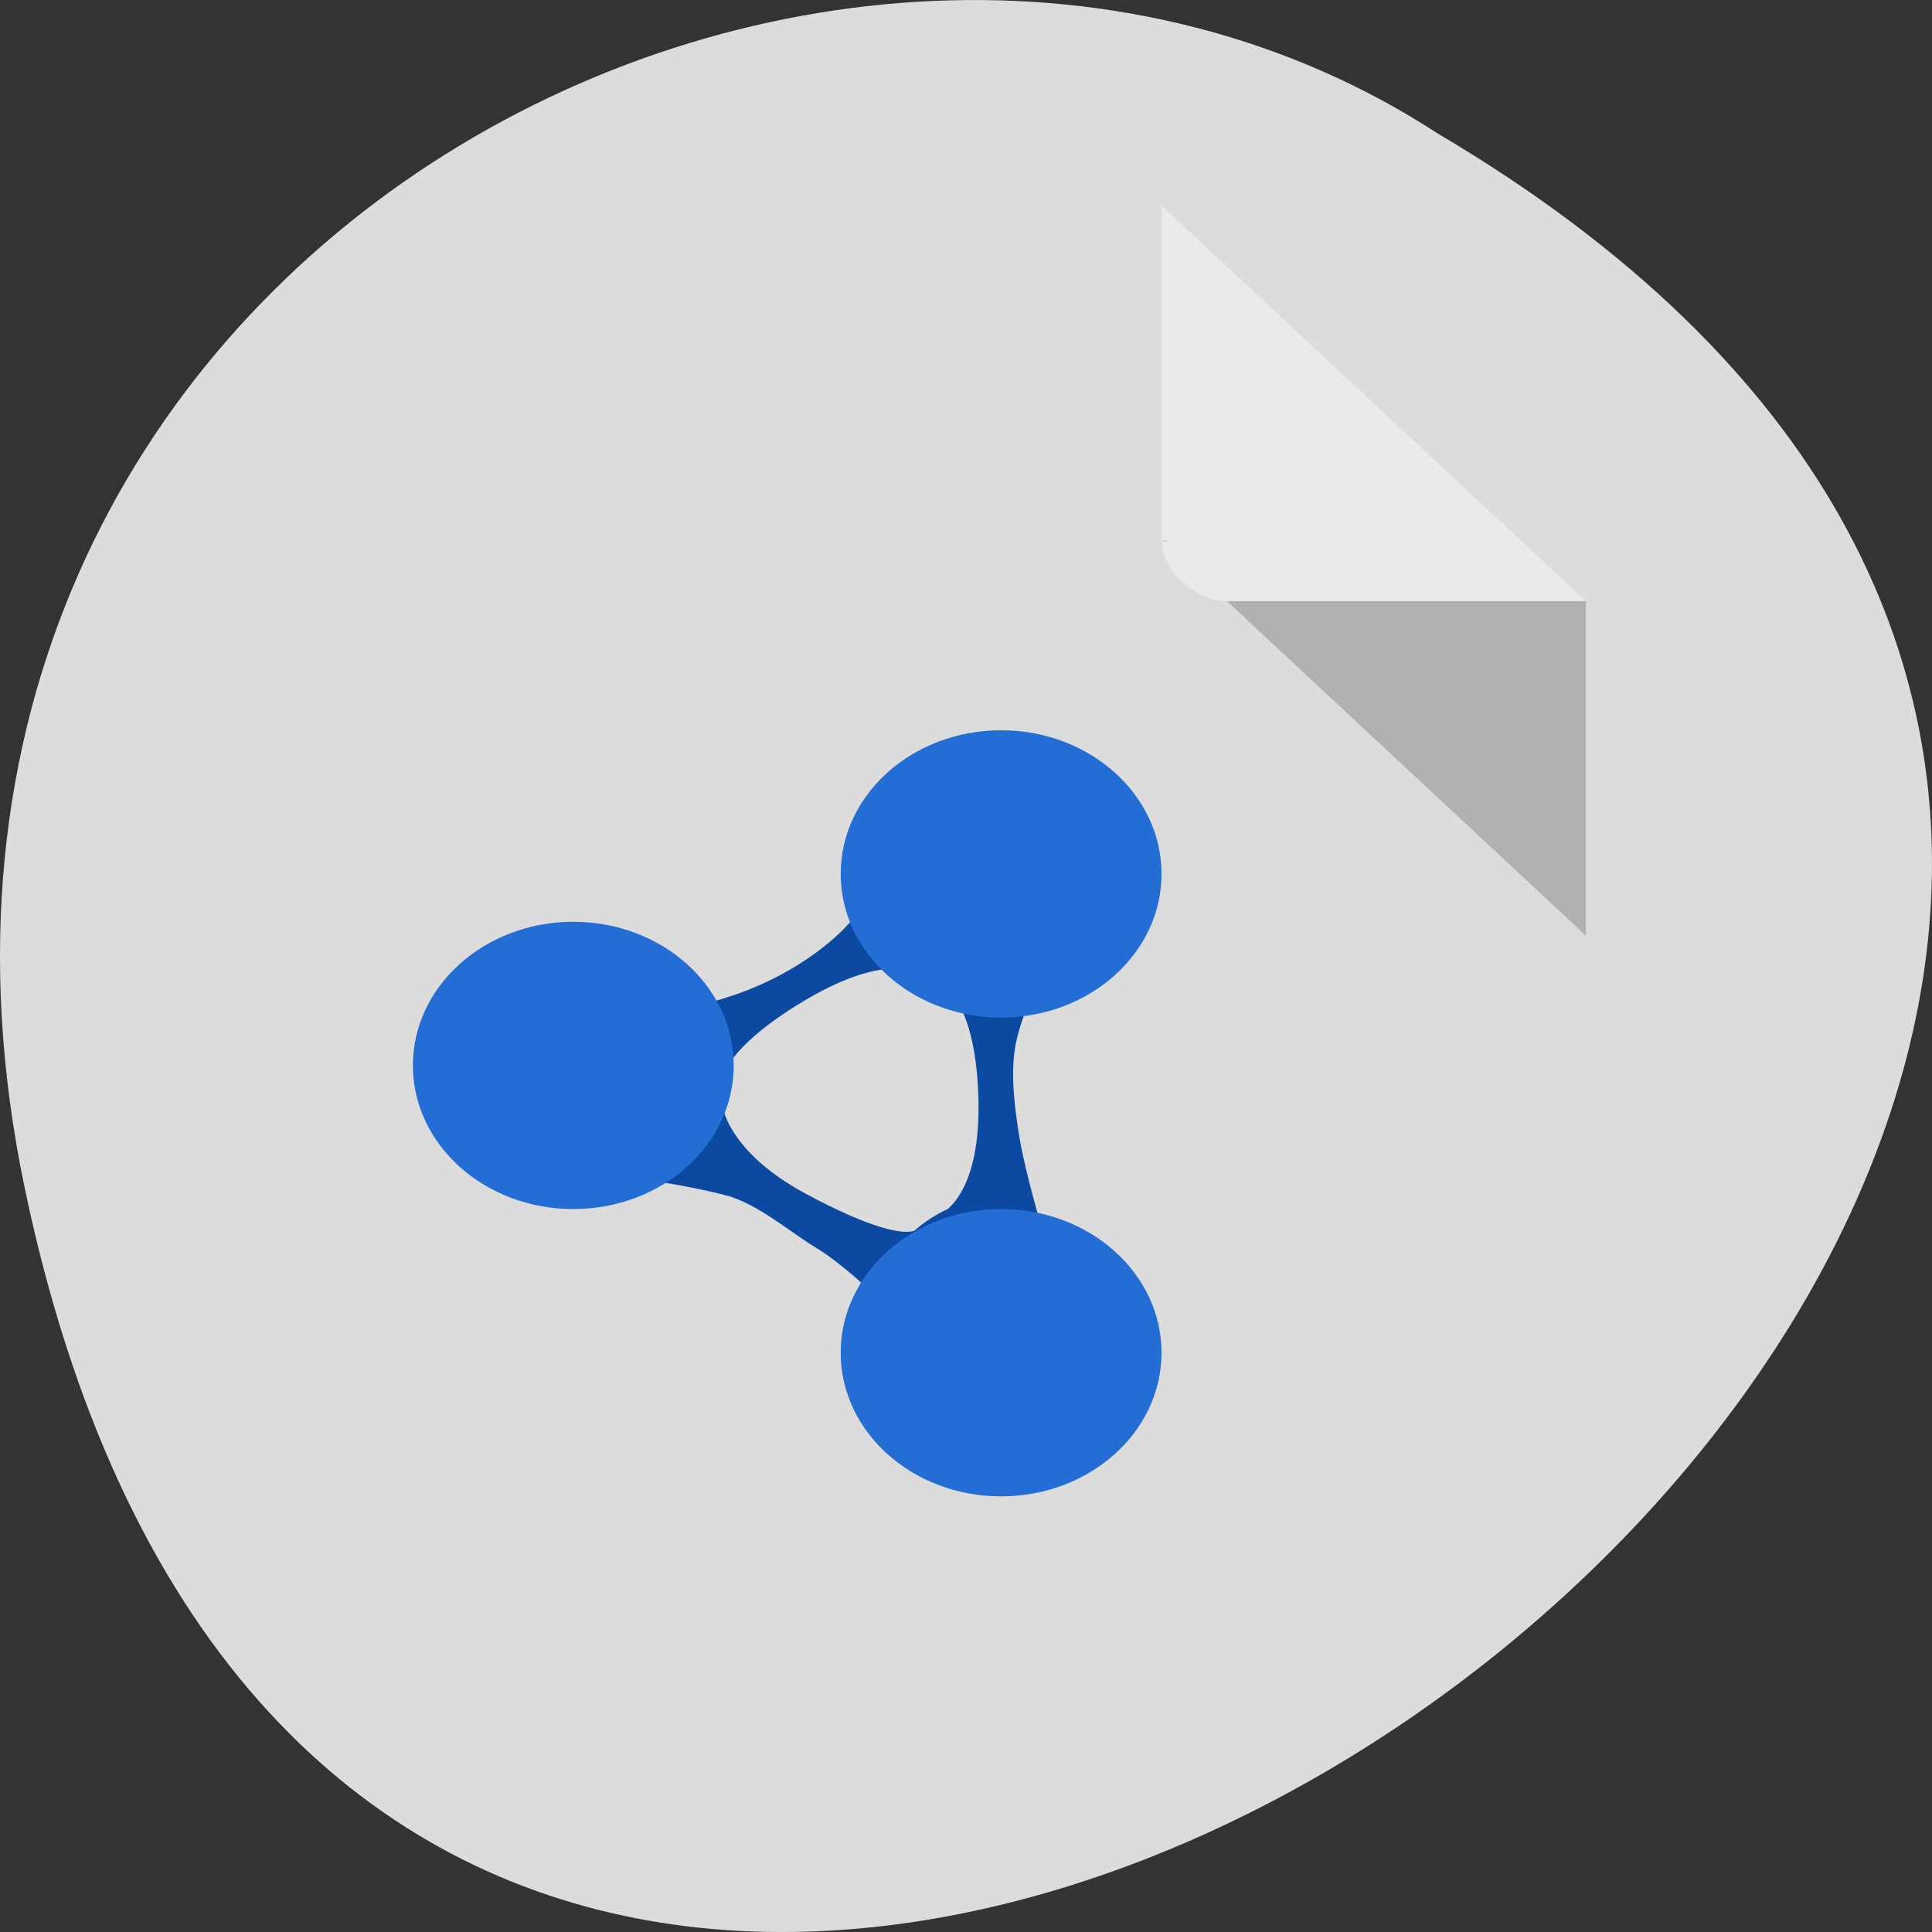 <svg xmlns="http://www.w3.org/2000/svg" viewBox="0 0 256 256"><rect x="0" y="0" width="256" height="256" fill="#333333" stroke="none"/><g transform="translate(0 -796.36)"><path d="m 3.25 953.66 c 49.981 239.91 393.86 -17.642 187.29 -139.59 -80.25 -52.27 -213 16.2 -187.29 139.59 z" fill="#dcdcdc" color="#000"/><g transform="matrix(4.323 0 0 4.029 28.565 819.61)"><path d="M 29,12 29.062,12.062 29.219,12 29,12 Z m 2,2 11,11 0,-11 -11,0 z" fill-opacity="0.196"/><path d="m 29 1 l 13 13 h -11 c -0.971 0 -2 -1.029 -2 -2 v -11" fill-opacity="0.392" fill="#fff"/></g><g transform="matrix(14.171 0 0 12.689 -1.974 804.3)"><path d="m 8.835,7.894 c 0,0 -0.527,0.915 -0.9,1.28 C 7.706,9.398 7.43,9.58 7.137,9.71 6.52,9.986 5.173,10.21 5.173,10.21 l 0.346,0.473 -0.385,0.849 c 0,0 1.21,0.153 1.792,0.324 0.294,0.086 0.595,0.38 0.849,0.552 0.437,0.295 1.106,1.131 1.106,1.131 l 0.266,-0.532 0.94,-0.059 c 0,0 -0.347,-1.168 -0.426,-1.769 C 9.621,10.875 9.585,10.561 9.64,10.259 9.734,9.74 10.229,8.792 10.229,8.792 L 9.322,8.747 M 8.553,9.492 c 0.048,0.005 0.079,0.015 0.094,0.022 0.037,0.029 0.076,0.055 0.117,0.08 0.077,0.046 0.157,0.083 0.237,0.109 0.095,0.101 0.269,0.388 0.287,1.142 0.018,0.76 -0.18,1.053 -0.289,1.156 -0.112,0.057 -0.216,0.133 -0.31,0.225 C 8.586,12.267 8.292,12.212 7.672,11.839 7.001,11.435 6.901,10.996 6.887,10.895 6.897,10.772 6.89,10.849 6.871,10.729 l 0.004,0.008 c 0,0 -0.055,-0.329 0.713,-0.864 0.515,-0.359 0.82,-0.395 0.965,-0.381" fill="#0c49a0"/><g fill="#246dd4"><circle r="1.5" cy="10.5" cx="5.5"/><circle r="1.5" cy="8.5" cx="9.5"/><circle r="1.5" cy="13.5" cx="9.5"/></g></g></g></svg>